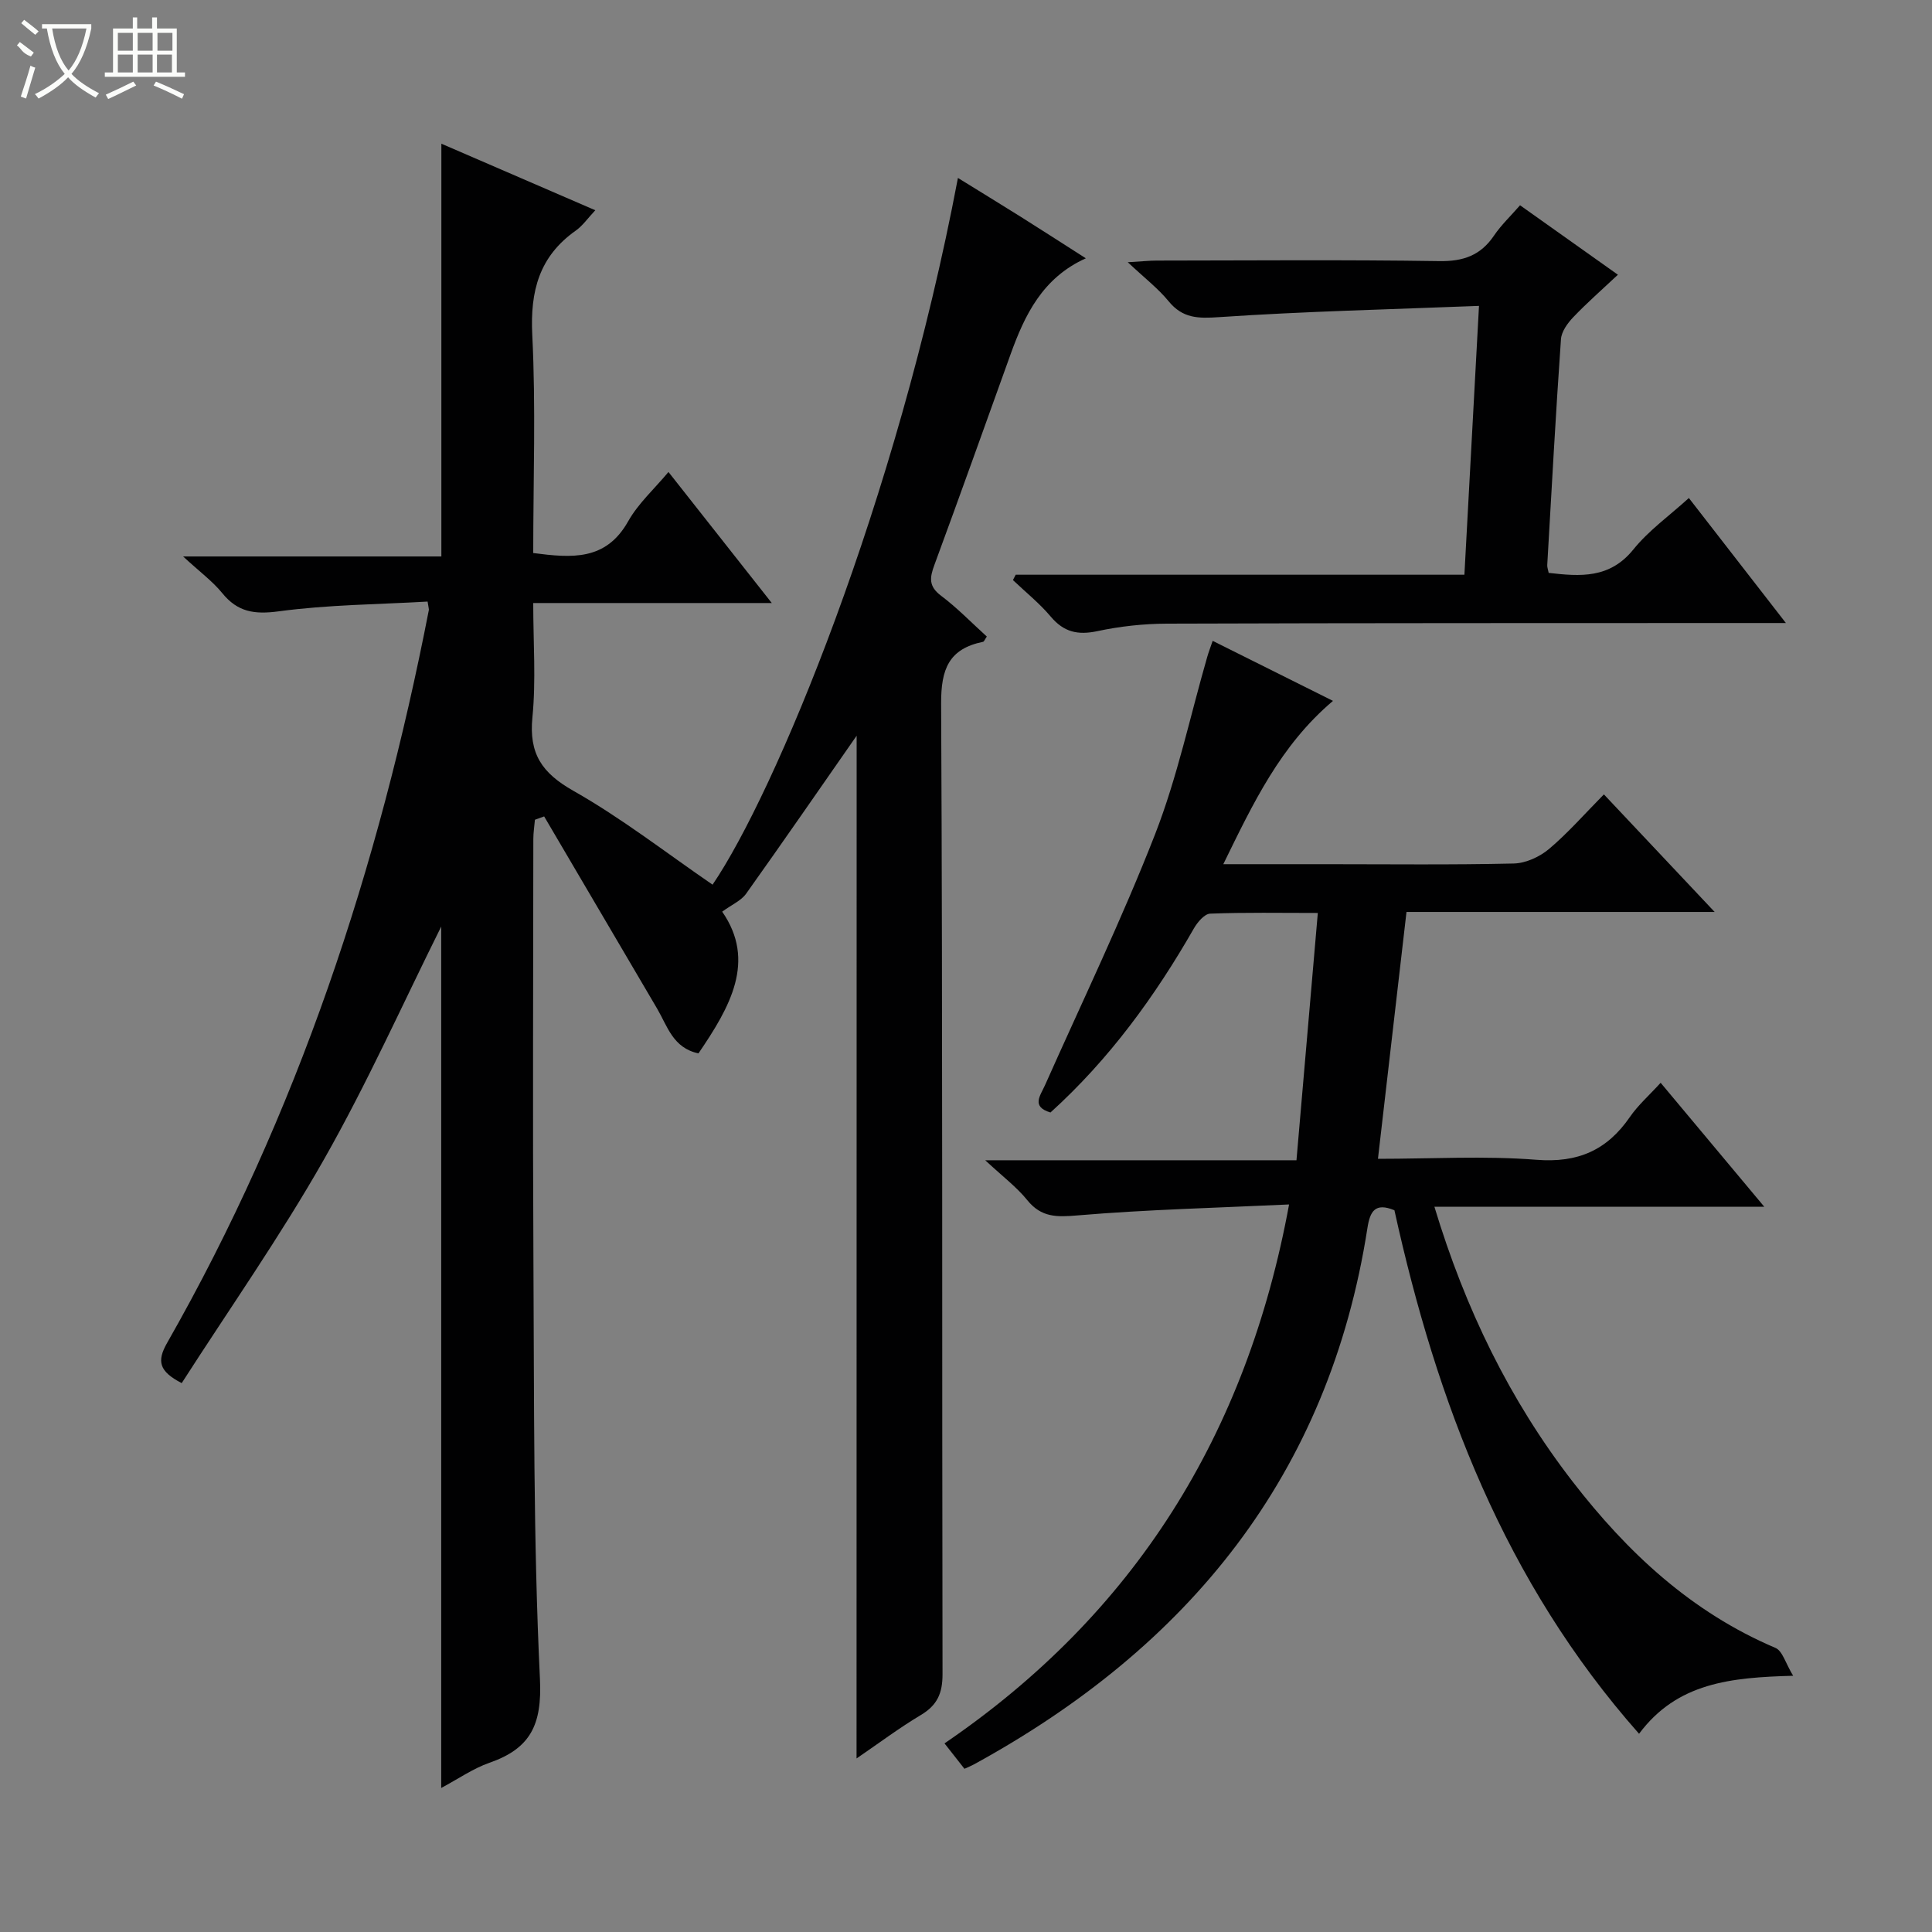 <svg enable-background="new 0 0 400 400" viewBox="0 0 400 400" xmlns="http://www.w3.org/2000/svg"><rect x="0" y="0" width="400" height="400" fill="#808080" stroke="none"/><g fill="#010102"><path d="m177.36 152.32c-7.32 10.5-15.02 21.67-22.89 32.72-1.03 1.44-2.95 2.25-4.95 3.71 7.1 10.23 1.61 19.78-4.91 29.34-5.28-1.11-6.42-5.62-8.55-9.25-7.79-13.28-15.6-26.54-23.4-39.81-.64.23-1.27.46-1.91.69-.11 1.33-.33 2.67-.33 4-.02 29-.14 57.99.02 86.99.17 28.97-.04 57.98 1.35 86.9.46 9.54-1.99 14.4-10.47 17.36-3.38 1.18-6.43 3.32-9.97 5.21 0-59.93 0-119.41 0-178.35-7.84 15.73-15.31 32.44-24.31 48.28-9.01 15.86-19.54 30.86-29.42 46.25-4.68-2.43-5.2-4.51-3.02-8.33 27.01-47.37 43.81-98.42 54.19-151.74.03-.15-.04-.33-.26-1.74-10.19.59-20.59.64-30.82 2.02-5.06.68-8.52.15-11.72-3.8-1.98-2.43-4.59-4.34-8.08-7.56h53.47c0-28.73 0-56.79 0-85.46 10.45 4.52 20.87 9.02 31.87 13.78-1.57 1.67-2.62 3.21-4.05 4.22-7.56 5.34-9.45 12.5-9 21.57.75 14.93.2 29.93.2 45.18 7.97 1.03 15.04 1.65 19.66-6.58 2.08-3.69 5.4-6.68 8.34-10.2 7.09 9 13.96 17.71 21.39 27.13-16.81 0-32.71 0-49.39 0 0 8.18.59 15.99-.17 23.68-.74 7.51 1.95 11.5 8.48 15.2 10.05 5.69 19.26 12.88 28.82 19.43 12.79-18.77 38.06-79.07 50.8-146.32 4.48 2.77 8.77 5.39 13.03 8.06 4.36 2.74 8.69 5.54 13.45 8.58-8.95 4.03-12.65 11.71-15.61 19.95-5.23 14.53-10.41 29.07-15.75 43.55-.96 2.6-1.22 4.39 1.35 6.33 3.4 2.55 6.39 5.66 9.51 8.48-.43.63-.57 1.05-.78 1.09-7.06 1.45-8.71 5.61-8.68 12.75.33 66.99.16 133.98.29 200.97.01 3.96-1.08 6.44-4.48 8.47-4.52 2.7-8.75 5.88-13.32 9 .02-71.15.02-141.84.02-211.75z"/><path d="m339.35 358.96c-27.84-31.47-41.92-68.74-50.65-108.39-4-1.65-5.05.21-5.59 3.69-7.95 51.08-37.02 86.72-81.47 111.04-.57.31-1.17.55-1.96.91-1.28-1.63-2.49-3.18-4.13-5.26 39.32-26.81 62.58-63.93 71.34-111.58-14.89.7-29.35 1.05-43.73 2.26-4.35.37-7.55.47-10.48-3.16-2.18-2.7-5.04-4.84-8.7-8.25h64.44c1.49-17.25 2.92-33.9 4.42-51.2-7.74 0-15.02-.14-22.29.14-1.17.05-2.62 1.76-3.35 3.03-8.07 14.1-17.52 27.1-29.71 38.14-4.04-1.22-2.11-3.46-1.13-5.66 7.69-17.29 15.93-34.37 22.8-51.98 4.61-11.84 7.25-24.44 10.79-36.7.27-.94.62-1.85 1.12-3.31 8.39 4.19 16.49 8.23 24.91 12.43-10.89 9.22-16.53 21.19-22.71 33.81h21.15c13 0 26 .16 39-.14 2.48-.06 5.35-1.38 7.29-3.01 3.92-3.31 7.33-7.22 11.36-11.3 7.59 8.06 14.91 15.83 22.93 24.34-21.73 0-42.45 0-63.8 0-1.97 17.08-3.91 33.79-5.91 51.11 11.23 0 22.08-.65 32.8.2 8.58.68 14.62-1.97 19.36-8.86 1.68-2.44 3.97-4.45 6.37-7.08 7.07 8.45 13.95 16.69 21.46 25.67-23.11 0-45.44 0-68.3 0 6.38 21.11 15.54 39.98 28.6 56.88 11.35 14.69 24.6 27.06 42.01 34.45 1.46.62 2.09 3.19 3.66 5.77-12.92.35-24.01 1.42-31.9 12.01z"/><path d="m210.29 118.99h92.9c.99-18.25 1.97-36.33 3.02-55.66-18.4.73-36.13 1.13-53.81 2.33-4.37.3-7.54.26-10.45-3.29-2.18-2.66-4.98-4.81-8.46-8.08 2.93-.17 4.48-.34 6.03-.34 19.49-.02 38.97-.19 58.46.11 4.99.08 8.57-1.18 11.35-5.3 1.47-2.17 3.42-4.01 5.38-6.26 6.68 4.74 13.14 9.32 20.26 14.38-3.32 3.12-6.42 5.83-9.25 8.8-1.18 1.23-2.43 2.97-2.54 4.55-1.09 15.58-1.94 31.17-2.84 46.76-.03.46.17.93.3 1.62 6.54.75 12.63 1.22 17.54-4.86 3.18-3.94 7.46-6.98 11.48-10.64 6.59 8.48 12.97 16.71 20.09 25.88-2.81 0-4.55 0-6.29 0-40.64.02-81.27-.01-121.91.13-4.79.02-9.66.55-14.34 1.55-4.04.86-6.94.22-9.65-2.99-2.33-2.77-5.2-5.07-7.84-7.58.19-.36.38-.73.57-1.11z"/></g><path d="m6.4 11.7c-2-.8-1.9-1.6-2.9-2.3l.6-.7c.9.7 1.9 1.4 2.9 2.2zm-2.1 8.3c.7-2.1 1.4-4.2 2-6.4.2.1.6.3 1 .4-.7 2.3-1.3 4.4-1.9 6.4zm3-12.8c-1.1-.9-2.1-1.7-2.9-2.4l.6-.7c1 .8 2 1.5 3 2.4zm1.4-1.3v-.9h10.2v.9c-.9 4.2-2.3 7.3-4.1 9.4 1.3 1.4 3.2 2.7 5.7 4-.2.2-.4.5-.7.9-2.5-1.4-4.4-2.7-5.7-4.2-1.4 1.5-3.5 3-6.1 4.4 0 0 0 0-.1-.1-.3-.4-.5-.7-.7-.8 2.7-1.3 4.7-2.8 6.2-4.2-1.8-2.2-3-5.3-3.7-9.4zm9.2 0h-7.1c.6 3.8 1.7 6.7 3.4 8.7 1.7-2 2.9-4.8 3.7-8.7z" fill="#fbfcfa"/><path d="m31.6 3.6h.9v2.3h4.1v9.1h1.7v.9h-16.6v-.9h1.7v-9.1h4.1v-2.3h.9v2.3h3.1v-2.3zm-4 13.3.6.8c-1.9.9-3.8 1.9-5.8 2.8-.2-.3-.3-.6-.5-.9 2-.9 3.9-1.8 5.7-2.7zm-3.2-10.1v3.7h3.1v-3.7zm0 4.5v3.7h3.1v-3.7zm4.1-4.5v3.7h3.1v-3.7zm0 4.5v3.7h3.1v-3.7zm9.1 9.1c-2.1-1.1-4.1-2-5.8-2.7l.5-.8c2.2.9 4.1 1.8 5.8 2.6l-.4.9zm-1.9-13.6h-3.1v3.7h3.1zm-3.2 4.5v3.7h3.1v-3.7z" fill="#fbfcfa"/></svg>